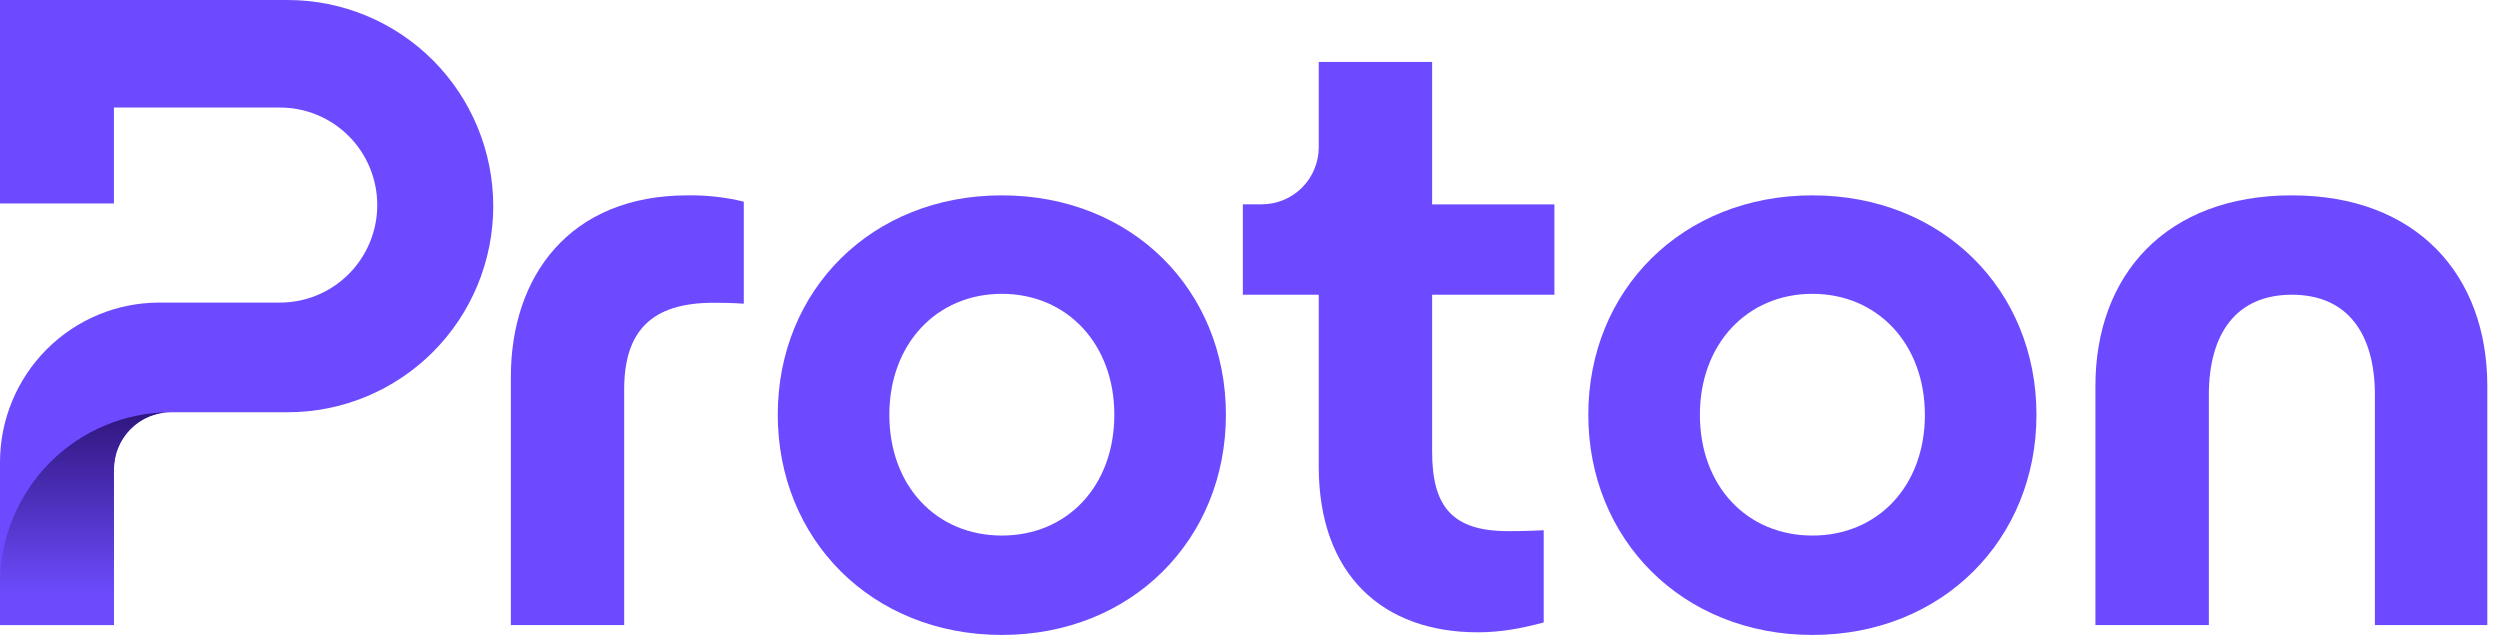 <svg width="126" height="32" viewBox="0 0 126 32" fill="none" xmlns="http://www.w3.org/2000/svg">
<g clip-path="url(#clip0_6622_73480)">
<path d="M3.85444e-08 23.3V31.504H5.742V23.656C5.742 22.892 6.045 22.16 6.583 21.62C7.121 21.08 7.852 20.777 8.613 20.777H14.501C17.248 20.777 19.883 19.682 21.826 17.734C23.768 15.786 24.86 13.144 24.86 10.389C24.86 7.634 23.768 4.992 21.826 3.044C19.883 1.095 17.248 0.001 14.501 0.001H3.85444e-08V10.256H5.742V5.42H14.112C15.412 5.42 16.659 5.938 17.578 6.859C18.497 7.781 19.013 9.031 19.014 10.335C19.014 10.98 18.887 11.619 18.64 12.215C18.394 12.812 18.033 13.354 17.578 13.81C17.123 14.266 16.582 14.629 15.988 14.876C15.393 15.123 14.756 15.25 14.112 15.25H8.027C6.973 15.25 5.929 15.458 4.955 15.863C3.981 16.267 3.096 16.86 2.351 17.608C1.605 18.355 1.014 19.243 0.611 20.22C0.207 21.196 -0 22.243 3.85444e-08 23.3Z" fill="#6D4AFF"/>
<path d="M8.612 20.776C6.328 20.776 4.137 21.686 2.522 23.305C0.907 24.925 0 27.122 0 29.412V31.503H5.742V23.655C5.742 22.892 6.044 22.16 6.582 21.62C7.121 21.08 7.85 20.776 8.612 20.776Z" fill="url(#paint0_linear_6622_73480)"/>
<path d="M25.747 31.504V19.006C25.747 13.907 28.716 9.846 34.656 9.846C35.609 9.832 36.56 9.938 37.487 10.162V15.305C36.812 15.26 36.229 15.26 35.958 15.26C32.811 15.26 31.458 16.704 31.458 19.637V31.503L25.747 31.504Z" fill="#6D4AFF"/>
<path d="M39.199 20.901C39.199 14.629 43.923 9.846 50.493 9.846C57.063 9.846 61.786 14.629 61.786 20.901C61.786 27.173 57.062 32.001 50.493 32.001C43.924 32.001 39.199 27.171 39.199 20.901ZM56.162 20.901C56.162 17.336 53.777 14.809 50.493 14.809C47.209 14.809 44.823 17.334 44.823 20.901C44.823 24.51 47.208 26.992 50.493 26.992C53.778 26.992 56.162 24.51 56.162 20.901Z" fill="#6D4AFF"/>
<path d="M80.051 20.901C80.051 14.629 84.775 9.846 91.345 9.846C97.914 9.846 102.638 14.629 102.638 20.901C102.638 27.173 97.913 32.001 91.345 32.001C84.776 32.001 80.051 27.171 80.051 20.901ZM97.013 20.901C97.013 17.336 94.629 14.809 91.345 14.809C88.061 14.809 85.675 17.334 85.675 20.901C85.675 24.51 88.06 26.992 91.345 26.992C94.629 26.992 97.015 24.51 97.015 20.901H97.013Z" fill="#6D4AFF"/>
<path d="M105.609 31.504V19.457C105.609 13.862 109.163 9.846 115.507 9.846C121.806 9.846 125.361 13.862 125.361 19.457V31.504H119.695V19.908C119.695 16.795 118.299 14.854 115.51 14.854C112.721 14.854 111.326 16.795 111.326 19.908V31.504H105.609Z" fill="#6D4AFF"/>
<path d="M78.343 14.854H72.179V22.754C72.179 25.506 73.169 26.769 76.004 26.769C76.273 26.769 76.948 26.769 77.803 26.724V31.371C76.634 31.687 75.601 31.868 74.474 31.868C69.705 31.868 66.465 28.98 66.465 23.52V14.854H62.64V10.297H63.594C64.355 10.297 65.085 9.994 65.624 9.454C66.162 8.914 66.465 8.182 66.465 7.418V3.123H72.179V10.301H78.343V14.854Z" fill="#6D4AFF"/>
</g>
<defs>
<linearGradient id="paint0_linear_6622_73480" x1="4.306" y1="29.951" x2="4.306" y2="17.897" gradientUnits="userSpaceOnUse">
<stop stop-color="#6D4BFD"/>
<stop offset="1" stop-color="#1C0554"/>
</linearGradient>
<clipPath id="clip0_6622_73480">
<rect width="125.361" height="32" fill="white"/>
</clipPath>
</defs>
</svg>
